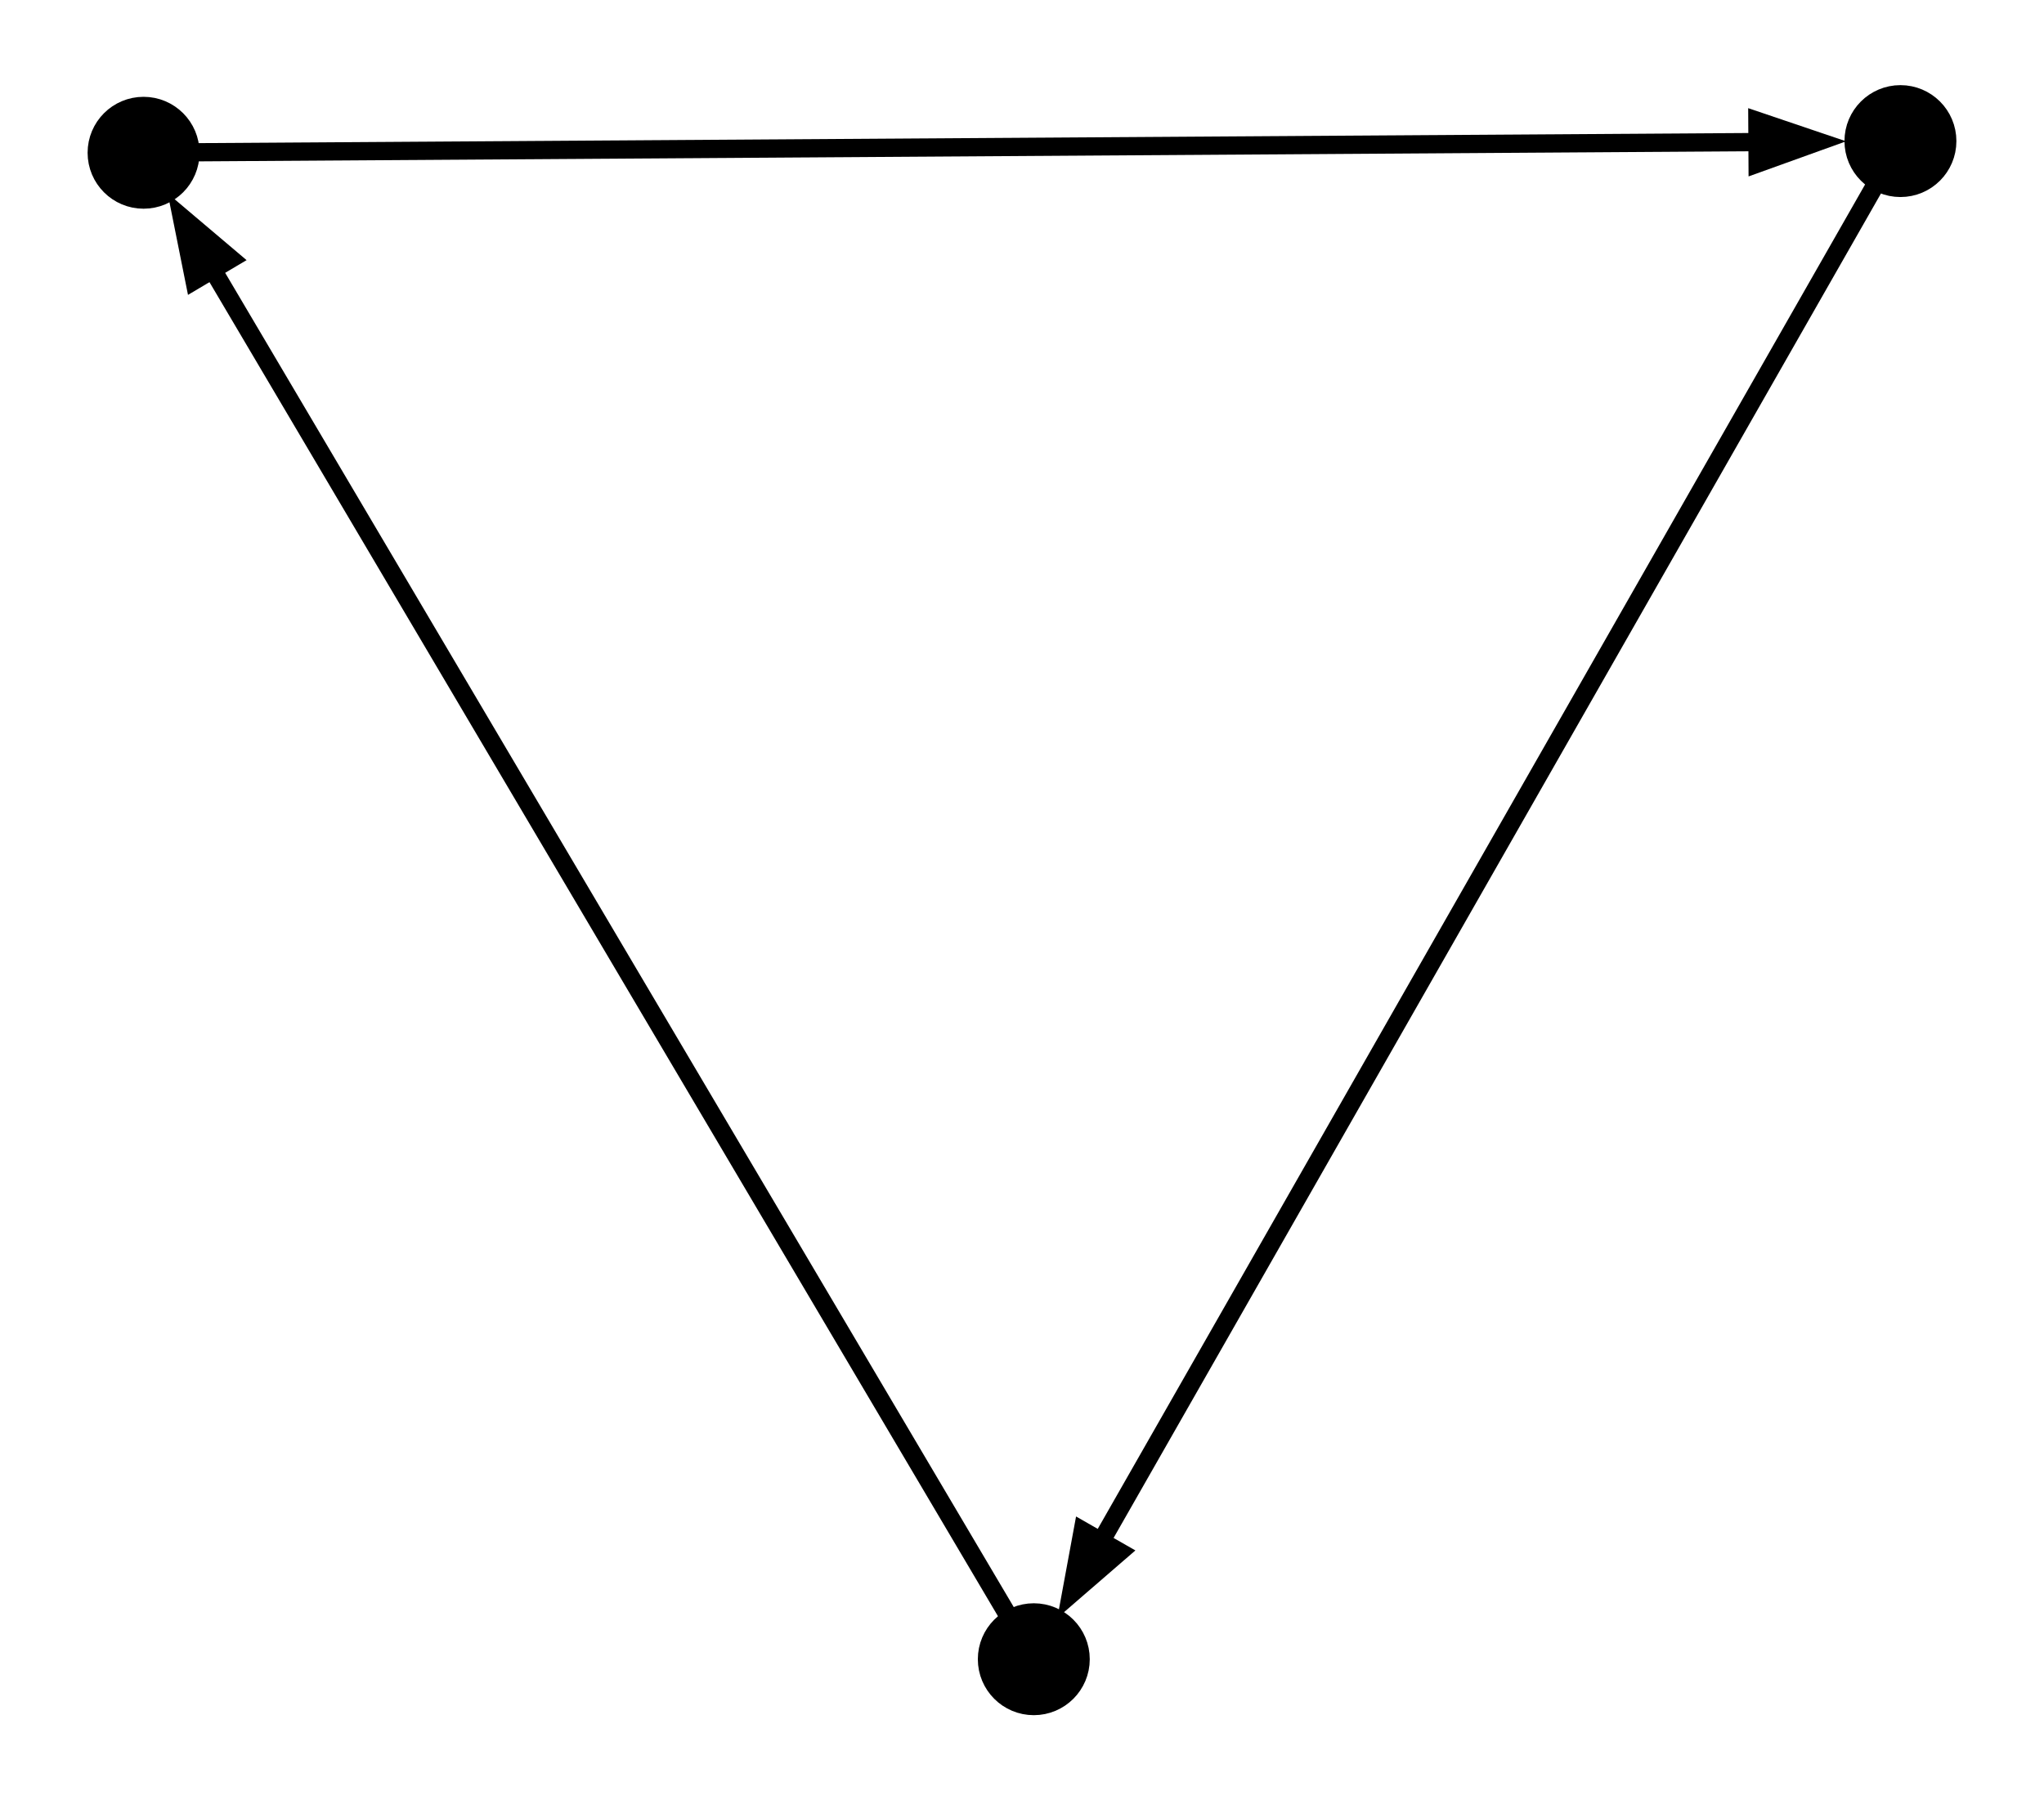 <?xml version="1.0" encoding="UTF-8" standalone="no"?>
<!DOCTYPE svg PUBLIC "-//W3C//DTD SVG 1.1//EN"
 "http://www.w3.org/Graphics/SVG/1.1/DTD/svg11.dtd">
<!-- Generated by graphviz version 12.0.0 (0)
 -->
<!-- Pages: 1 -->
<svg width="84pt" height="74pt"
 viewBox="0.00 0.00 83.81 74.01" xmlns="http://www.w3.org/2000/svg" xmlns:xlink="http://www.w3.org/1999/xlink">
<g id="graph0" class="graph" transform="scale(1 1) rotate(0) translate(4 70.01)">
<polygon fill="transparent" stroke="none" points="-4,4 -4,-70.01 79.81,-70.01 79.81,4 -4,4"/>
<!-- 1 -->
<g id="node1" class="node">
<title>1</title>
<ellipse fill="black" stroke="black" cx="1.8" cy="-63.73" rx="1.8" ry="1.8"/>
</g>
<!-- 2 -->
<g id="node2" class="node">
<title>2</title>
<ellipse fill="black" stroke="black" cx="74.01" cy="-64.21" rx="1.8" ry="1.8"/>
</g>
<!-- 1&#45;&gt;2 -->
<g id="edge1" class="edge">
<title>1&#45;&gt;2</title>
<path fill="none" stroke="black" stroke-width="0.75" d="M3.88,-63.75C13.44,-63.81 53.23,-64.07 68.24,-64.17"/>
<polygon fill="black" stroke="black" stroke-width="0.75" points="68.13,-65.04 70.64,-64.19 68.14,-63.29 68.13,-65.04"/>
</g>
<!-- 3 -->
<g id="node3" class="node">
<title>3</title>
<ellipse fill="black" stroke="black" cx="38.39" cy="-1.8" rx="1.8" ry="1.8"/>
</g>
<!-- 2&#45;&gt;3 -->
<g id="edge2" class="edge">
<title>2&#45;&gt;3</title>
<path fill="none" stroke="black" stroke-width="0.75" d="M72.98,-62.41C68.23,-54.08 48.29,-19.14 41.04,-6.44"/>
<polygon fill="black" stroke="black" stroke-width="0.75" points="41.92,-6.21 39.92,-4.48 40.4,-7.08 41.92,-6.21"/>
</g>
<!-- 3&#45;&gt;1 -->
<g id="edge3" class="edge">
<title>3&#45;&gt;1</title>
<path fill="none" stroke="black" stroke-width="0.75" d="M37.34,-3.59C32.45,-11.85 11.97,-46.52 4.52,-59.13"/>
<polygon fill="black" stroke="black" stroke-width="0.75" points="3.89,-58.48 3.37,-61.08 5.39,-59.37 3.89,-58.48"/>
</g>
</g>
</svg>
